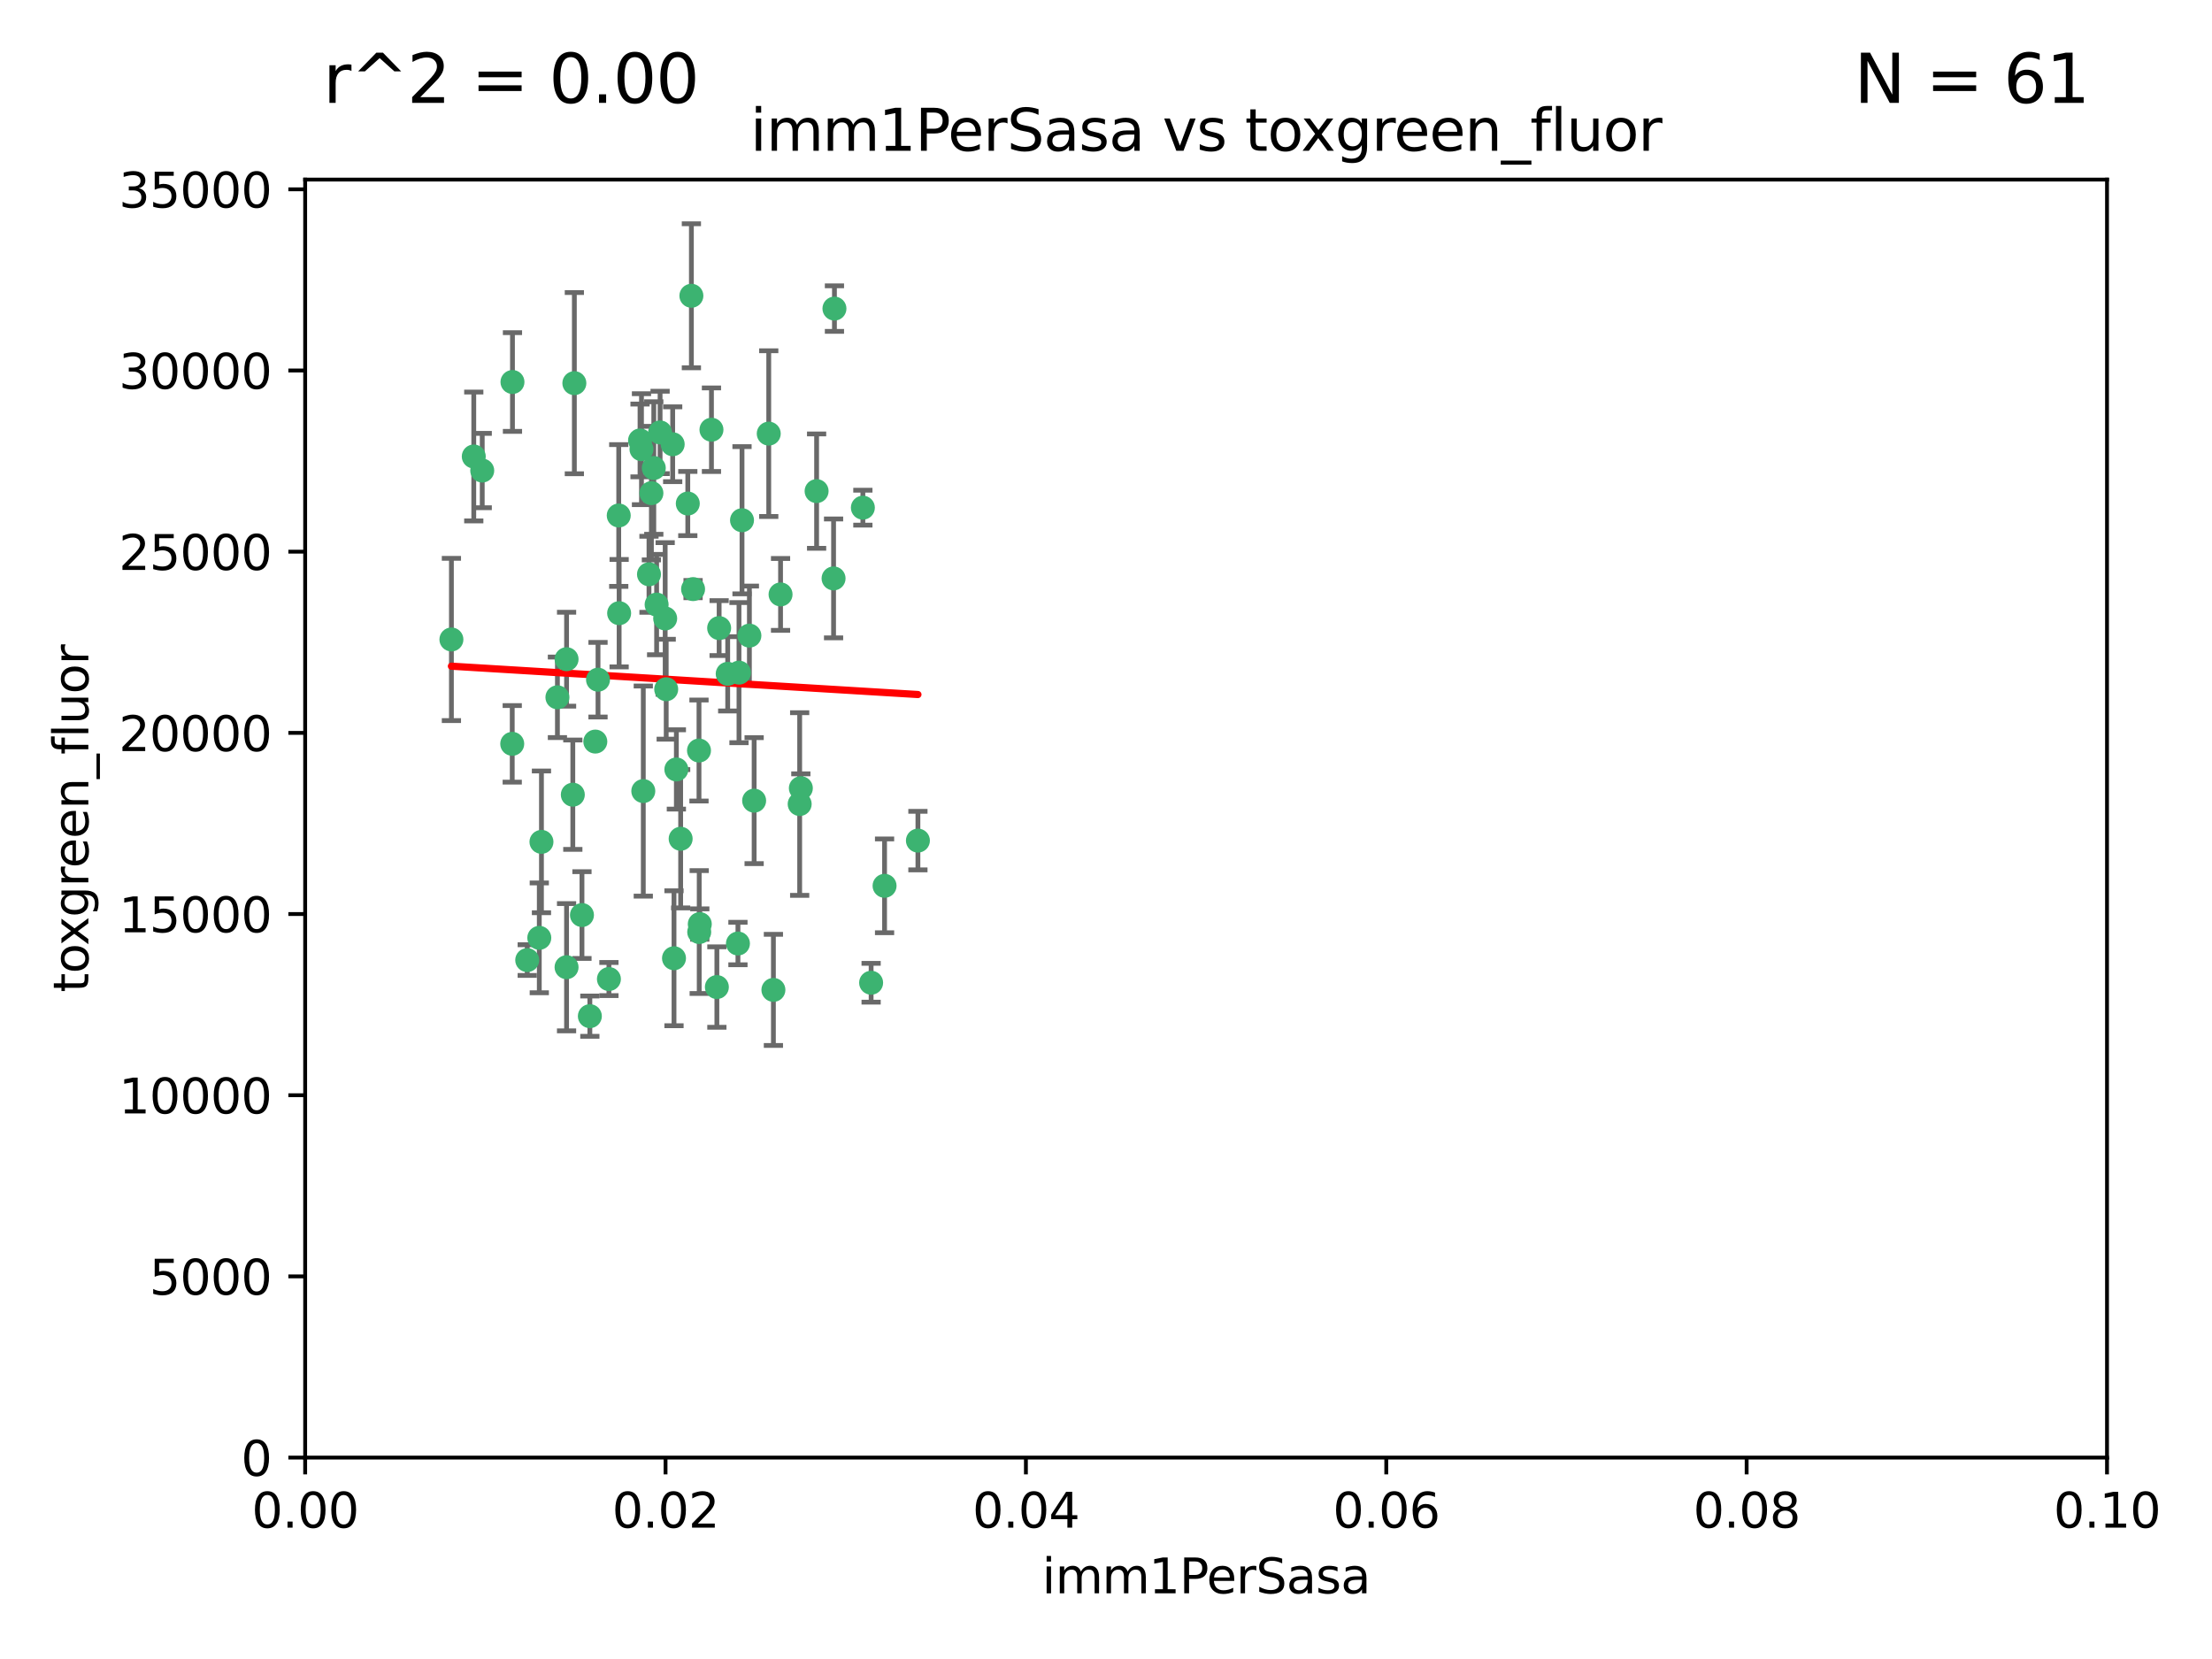 <?xml version="1.0" encoding="utf-8" standalone="no"?>
<!DOCTYPE svg PUBLIC "-//W3C//DTD SVG 1.1//EN"
  "http://www.w3.org/Graphics/SVG/1.1/DTD/svg11.dtd">
<svg xmlns:xlink="http://www.w3.org/1999/xlink" width="460.8pt" height="345.6pt" viewBox="0 0 460.8 345.6" xmlns="http://www.w3.org/2000/svg" version="1.1">
 <defs>
  <style type="text/css">*{stroke-linejoin: round; stroke-linecap: butt}</style>
 </defs>
 <g id="figure_1">
  <g id="patch_1">
   <path d="M 0 345.6 
L 460.8 345.6 
L 460.8 0 
L 0 0 
z
" style="fill: #ffffff"/>
  </g>
  <g id="axes_1">
   <g id="patch_2">
    <path d="M 63.571 303.64 
L 438.93 303.64 
L 438.93 37.411 
L 63.571 37.411 
z
" style="fill: #ffffff"/>
   </g>
   <g id="PathCollection_1">
    <defs>
     <path id="m18443a8a07" d="M 0 1.118 
C 0.297 1.118 0.581 1 0.791 0.791 
C 1 0.581 1.118 0.297 1.118 0 
C 1.118 -0.297 1 -0.581 0.791 -0.791 
C 0.581 -1 0.297 -1.118 0 -1.118 
C -0.297 -1.118 -0.581 -1 -0.791 -0.791 
C -1 -0.581 -1.118 -0.297 -1.118 0 
C -1.118 0.297 -1 0.581 -0.791 0.791 
C -0.581 1 -0.297 1.118 0 1.118 
z
" style="stroke: #3cb371"/>
    </defs>
    <g clip-path="url(#pa8e647d3bb)">
     <use xlink:href="#m18443a8a07" x="100.458" y="98.026" style="fill: #3cb371; stroke: #3cb371"/>
     <use xlink:href="#m18443a8a07" x="98.695" y="95.094" style="fill: #3cb371; stroke: #3cb371"/>
     <use xlink:href="#m18443a8a07" x="148.21" y="89.516" style="fill: #3cb371; stroke: #3cb371"/>
     <use xlink:href="#m18443a8a07" x="106.757" y="79.578" style="fill: #3cb371; stroke: #3cb371"/>
     <use xlink:href="#m18443a8a07" x="135.699" y="102.727" style="fill: #3cb371; stroke: #3cb371"/>
     <use xlink:href="#m18443a8a07" x="138.568" y="128.839" style="fill: #3cb371; stroke: #3cb371"/>
     <use xlink:href="#m18443a8a07" x="118.027" y="137.321" style="fill: #3cb371; stroke: #3cb371"/>
     <use xlink:href="#m18443a8a07" x="133.331" y="91.754" style="fill: #3cb371; stroke: #3cb371"/>
     <use xlink:href="#m18443a8a07" x="136.786" y="125.947" style="fill: #3cb371; stroke: #3cb371"/>
     <use xlink:href="#m18443a8a07" x="124.016" y="154.483" style="fill: #3cb371; stroke: #3cb371"/>
     <use xlink:href="#m18443a8a07" x="128.894" y="107.386" style="fill: #3cb371; stroke: #3cb371"/>
     <use xlink:href="#m18443a8a07" x="135.196" y="119.635" style="fill: #3cb371; stroke: #3cb371"/>
     <use xlink:href="#m18443a8a07" x="119.649" y="79.819" style="fill: #3cb371; stroke: #3cb371"/>
     <use xlink:href="#m18443a8a07" x="144.38" y="122.72" style="fill: #3cb371; stroke: #3cb371"/>
     <use xlink:href="#m18443a8a07" x="126.849" y="203.953" style="fill: #3cb371; stroke: #3cb371"/>
     <use xlink:href="#m18443a8a07" x="137.51" y="90.084" style="fill: #3cb371; stroke: #3cb371"/>
     <use xlink:href="#m18443a8a07" x="106.707" y="154.954" style="fill: #3cb371; stroke: #3cb371"/>
     <use xlink:href="#m18443a8a07" x="143.28" y="104.896" style="fill: #3cb371; stroke: #3cb371"/>
     <use xlink:href="#m18443a8a07" x="145.613" y="156.348" style="fill: #3cb371; stroke: #3cb371"/>
     <use xlink:href="#m18443a8a07" x="179.751" y="105.756" style="fill: #3cb371; stroke: #3cb371"/>
     <use xlink:href="#m18443a8a07" x="136.196" y="97.498" style="fill: #3cb371; stroke: #3cb371"/>
     <use xlink:href="#m18443a8a07" x="140.132" y="92.545" style="fill: #3cb371; stroke: #3cb371"/>
     <use xlink:href="#m18443a8a07" x="119.328" y="165.548" style="fill: #3cb371; stroke: #3cb371"/>
     <use xlink:href="#m18443a8a07" x="160.144" y="90.332" style="fill: #3cb371; stroke: #3cb371"/>
     <use xlink:href="#m18443a8a07" x="122.878" y="211.686" style="fill: #3cb371; stroke: #3cb371"/>
     <use xlink:href="#m18443a8a07" x="109.831" y="200.005" style="fill: #3cb371; stroke: #3cb371"/>
     <use xlink:href="#m18443a8a07" x="149.81" y="130.84" style="fill: #3cb371; stroke: #3cb371"/>
     <use xlink:href="#m18443a8a07" x="161.115" y="206.213" style="fill: #3cb371; stroke: #3cb371"/>
     <use xlink:href="#m18443a8a07" x="140.407" y="199.62" style="fill: #3cb371; stroke: #3cb371"/>
     <use xlink:href="#m18443a8a07" x="112.795" y="175.376" style="fill: #3cb371; stroke: #3cb371"/>
     <use xlink:href="#m18443a8a07" x="154.575" y="108.373" style="fill: #3cb371; stroke: #3cb371"/>
     <use xlink:href="#m18443a8a07" x="151.594" y="140.37" style="fill: #3cb371; stroke: #3cb371"/>
     <use xlink:href="#m18443a8a07" x="133.632" y="93.572" style="fill: #3cb371; stroke: #3cb371"/>
     <use xlink:href="#m18443a8a07" x="170.113" y="102.308" style="fill: #3cb371; stroke: #3cb371"/>
     <use xlink:href="#m18443a8a07" x="128.977" y="127.738" style="fill: #3cb371; stroke: #3cb371"/>
     <use xlink:href="#m18443a8a07" x="116.121" y="145.262" style="fill: #3cb371; stroke: #3cb371"/>
     <use xlink:href="#m18443a8a07" x="153.946" y="140.122" style="fill: #3cb371; stroke: #3cb371"/>
     <use xlink:href="#m18443a8a07" x="112.344" y="195.371" style="fill: #3cb371; stroke: #3cb371"/>
     <use xlink:href="#m18443a8a07" x="149.337" y="205.621" style="fill: #3cb371; stroke: #3cb371"/>
     <use xlink:href="#m18443a8a07" x="144.029" y="61.614" style="fill: #3cb371; stroke: #3cb371"/>
     <use xlink:href="#m18443a8a07" x="121.234" y="190.622" style="fill: #3cb371; stroke: #3cb371"/>
     <use xlink:href="#m18443a8a07" x="156.112" y="132.411" style="fill: #3cb371; stroke: #3cb371"/>
     <use xlink:href="#m18443a8a07" x="157.1" y="166.79" style="fill: #3cb371; stroke: #3cb371"/>
     <use xlink:href="#m18443a8a07" x="173.648" y="120.494" style="fill: #3cb371; stroke: #3cb371"/>
     <use xlink:href="#m18443a8a07" x="181.47" y="204.723" style="fill: #3cb371; stroke: #3cb371"/>
     <use xlink:href="#m18443a8a07" x="166.831" y="164.19" style="fill: #3cb371; stroke: #3cb371"/>
     <use xlink:href="#m18443a8a07" x="94.037" y="133.213" style="fill: #3cb371; stroke: #3cb371"/>
     <use xlink:href="#m18443a8a07" x="140.899" y="160.289" style="fill: #3cb371; stroke: #3cb371"/>
     <use xlink:href="#m18443a8a07" x="153.727" y="196.552" style="fill: #3cb371; stroke: #3cb371"/>
     <use xlink:href="#m18443a8a07" x="141.792" y="174.728" style="fill: #3cb371; stroke: #3cb371"/>
     <use xlink:href="#m18443a8a07" x="173.83" y="64.285" style="fill: #3cb371; stroke: #3cb371"/>
     <use xlink:href="#m18443a8a07" x="124.578" y="141.593" style="fill: #3cb371; stroke: #3cb371"/>
     <use xlink:href="#m18443a8a07" x="191.219" y="175.112" style="fill: #3cb371; stroke: #3cb371"/>
     <use xlink:href="#m18443a8a07" x="145.66" y="194.16" style="fill: #3cb371; stroke: #3cb371"/>
     <use xlink:href="#m18443a8a07" x="145.779" y="192.502" style="fill: #3cb371; stroke: #3cb371"/>
     <use xlink:href="#m18443a8a07" x="134.01" y="164.794" style="fill: #3cb371; stroke: #3cb371"/>
     <use xlink:href="#m18443a8a07" x="138.782" y="143.576" style="fill: #3cb371; stroke: #3cb371"/>
     <use xlink:href="#m18443a8a07" x="166.587" y="167.495" style="fill: #3cb371; stroke: #3cb371"/>
     <use xlink:href="#m18443a8a07" x="162.604" y="123.828" style="fill: #3cb371; stroke: #3cb371"/>
     <use xlink:href="#m18443a8a07" x="118.024" y="201.488" style="fill: #3cb371; stroke: #3cb371"/>
     <use xlink:href="#m18443a8a07" x="184.271" y="184.534" style="fill: #3cb371; stroke: #3cb371"/>
    </g>
   </g>
   <g id="matplotlib.axis_1">
    <g id="xtick_1">
     <g id="line2d_1">
      <defs>
       <path id="m3bc1cb201c" d="M 0 0 
L 0 3.5 
" style="stroke: #000000; stroke-width: 0.8"/>
      </defs>
      <g>
       <use xlink:href="#m3bc1cb201c" x="63.571" y="303.64" style="stroke: #000000; stroke-width: 0.8"/>
      </g>
     </g>
     <g id="text_1">
      <!-- 0.00 -->
      <g transform="translate(52.438 318.238)scale(0.1 -0.1)">
       <defs>
        <path id="DejaVuSans-30" d="M 2034 4250 
Q 1547 4250 1301 3770 
Q 1056 3291 1056 2328 
Q 1056 1369 1301 889 
Q 1547 409 2034 409 
Q 2525 409 2770 889 
Q 3016 1369 3016 2328 
Q 3016 3291 2770 3770 
Q 2525 4250 2034 4250 
z
M 2034 4750 
Q 2819 4750 3233 4129 
Q 3647 3509 3647 2328 
Q 3647 1150 3233 529 
Q 2819 -91 2034 -91 
Q 1250 -91 836 529 
Q 422 1150 422 2328 
Q 422 3509 836 4129 
Q 1250 4750 2034 4750 
z
" transform="scale(0.016)"/>
        <path id="DejaVuSans-2e" d="M 684 794 
L 1344 794 
L 1344 0 
L 684 0 
L 684 794 
z
" transform="scale(0.016)"/>
       </defs>
       <use xlink:href="#DejaVuSans-30"/>
       <use xlink:href="#DejaVuSans-2e" x="63.623"/>
       <use xlink:href="#DejaVuSans-30" x="95.41"/>
       <use xlink:href="#DejaVuSans-30" x="159.033"/>
      </g>
     </g>
    </g>
    <g id="xtick_2">
     <g id="line2d_2">
      <g>
       <use xlink:href="#m3bc1cb201c" x="138.643" y="303.64" style="stroke: #000000; stroke-width: 0.8"/>
      </g>
     </g>
     <g id="text_2">
      <!-- 0.02 -->
      <g transform="translate(127.51 318.238)scale(0.1 -0.1)">
       <defs>
        <path id="DejaVuSans-32" d="M 1228 531 
L 3431 531 
L 3431 0 
L 469 0 
L 469 531 
Q 828 903 1448 1529 
Q 2069 2156 2228 2338 
Q 2531 2678 2651 2914 
Q 2772 3150 2772 3378 
Q 2772 3750 2511 3984 
Q 2250 4219 1831 4219 
Q 1534 4219 1204 4116 
Q 875 4013 500 3803 
L 500 4441 
Q 881 4594 1212 4672 
Q 1544 4750 1819 4750 
Q 2544 4750 2975 4387 
Q 3406 4025 3406 3419 
Q 3406 3131 3298 2873 
Q 3191 2616 2906 2266 
Q 2828 2175 2409 1742 
Q 1991 1309 1228 531 
z
" transform="scale(0.016)"/>
       </defs>
       <use xlink:href="#DejaVuSans-30"/>
       <use xlink:href="#DejaVuSans-2e" x="63.623"/>
       <use xlink:href="#DejaVuSans-30" x="95.41"/>
       <use xlink:href="#DejaVuSans-32" x="159.033"/>
      </g>
     </g>
    </g>
    <g id="xtick_3">
     <g id="line2d_3">
      <g>
       <use xlink:href="#m3bc1cb201c" x="213.715" y="303.64" style="stroke: #000000; stroke-width: 0.8"/>
      </g>
     </g>
     <g id="text_3">
      <!-- 0.04 -->
      <g transform="translate(202.582 318.238)scale(0.1 -0.1)">
       <defs>
        <path id="DejaVuSans-34" d="M 2419 4116 
L 825 1625 
L 2419 1625 
L 2419 4116 
z
M 2253 4666 
L 3047 4666 
L 3047 1625 
L 3713 1625 
L 3713 1100 
L 3047 1100 
L 3047 0 
L 2419 0 
L 2419 1100 
L 313 1100 
L 313 1709 
L 2253 4666 
z
" transform="scale(0.016)"/>
       </defs>
       <use xlink:href="#DejaVuSans-30"/>
       <use xlink:href="#DejaVuSans-2e" x="63.623"/>
       <use xlink:href="#DejaVuSans-30" x="95.41"/>
       <use xlink:href="#DejaVuSans-34" x="159.033"/>
      </g>
     </g>
    </g>
    <g id="xtick_4">
     <g id="line2d_4">
      <g>
       <use xlink:href="#m3bc1cb201c" x="288.786" y="303.64" style="stroke: #000000; stroke-width: 0.8"/>
      </g>
     </g>
     <g id="text_4">
      <!-- 0.06 -->
      <g transform="translate(277.654 318.238)scale(0.1 -0.1)">
       <defs>
        <path id="DejaVuSans-36" d="M 2113 2584 
Q 1688 2584 1439 2293 
Q 1191 2003 1191 1497 
Q 1191 994 1439 701 
Q 1688 409 2113 409 
Q 2538 409 2786 701 
Q 3034 994 3034 1497 
Q 3034 2003 2786 2293 
Q 2538 2584 2113 2584 
z
M 3366 4563 
L 3366 3988 
Q 3128 4100 2886 4159 
Q 2644 4219 2406 4219 
Q 1781 4219 1451 3797 
Q 1122 3375 1075 2522 
Q 1259 2794 1537 2939 
Q 1816 3084 2150 3084 
Q 2853 3084 3261 2657 
Q 3669 2231 3669 1497 
Q 3669 778 3244 343 
Q 2819 -91 2113 -91 
Q 1303 -91 875 529 
Q 447 1150 447 2328 
Q 447 3434 972 4092 
Q 1497 4750 2381 4750 
Q 2619 4750 2861 4703 
Q 3103 4656 3366 4563 
z
" transform="scale(0.016)"/>
       </defs>
       <use xlink:href="#DejaVuSans-30"/>
       <use xlink:href="#DejaVuSans-2e" x="63.623"/>
       <use xlink:href="#DejaVuSans-30" x="95.41"/>
       <use xlink:href="#DejaVuSans-36" x="159.033"/>
      </g>
     </g>
    </g>
    <g id="xtick_5">
     <g id="line2d_5">
      <g>
       <use xlink:href="#m3bc1cb201c" x="363.858" y="303.64" style="stroke: #000000; stroke-width: 0.8"/>
      </g>
     </g>
     <g id="text_5">
      <!-- 0.08 -->
      <g transform="translate(352.725 318.238)scale(0.1 -0.1)">
       <defs>
        <path id="DejaVuSans-38" d="M 2034 2216 
Q 1584 2216 1326 1975 
Q 1069 1734 1069 1313 
Q 1069 891 1326 650 
Q 1584 409 2034 409 
Q 2484 409 2743 651 
Q 3003 894 3003 1313 
Q 3003 1734 2745 1975 
Q 2488 2216 2034 2216 
z
M 1403 2484 
Q 997 2584 770 2862 
Q 544 3141 544 3541 
Q 544 4100 942 4425 
Q 1341 4750 2034 4750 
Q 2731 4750 3128 4425 
Q 3525 4100 3525 3541 
Q 3525 3141 3298 2862 
Q 3072 2584 2669 2484 
Q 3125 2378 3379 2068 
Q 3634 1759 3634 1313 
Q 3634 634 3220 271 
Q 2806 -91 2034 -91 
Q 1263 -91 848 271 
Q 434 634 434 1313 
Q 434 1759 690 2068 
Q 947 2378 1403 2484 
z
M 1172 3481 
Q 1172 3119 1398 2916 
Q 1625 2713 2034 2713 
Q 2441 2713 2670 2916 
Q 2900 3119 2900 3481 
Q 2900 3844 2670 4047 
Q 2441 4250 2034 4250 
Q 1625 4250 1398 4047 
Q 1172 3844 1172 3481 
z
" transform="scale(0.016)"/>
       </defs>
       <use xlink:href="#DejaVuSans-30"/>
       <use xlink:href="#DejaVuSans-2e" x="63.623"/>
       <use xlink:href="#DejaVuSans-30" x="95.41"/>
       <use xlink:href="#DejaVuSans-38" x="159.033"/>
      </g>
     </g>
    </g>
    <g id="xtick_6">
     <g id="line2d_6">
      <g>
       <use xlink:href="#m3bc1cb201c" x="438.93" y="303.64" style="stroke: #000000; stroke-width: 0.8"/>
      </g>
     </g>
     <g id="text_6">
      <!-- 0.10 -->
      <g transform="translate(427.797 318.238)scale(0.1 -0.1)">
       <defs>
        <path id="DejaVuSans-31" d="M 794 531 
L 1825 531 
L 1825 4091 
L 703 3866 
L 703 4441 
L 1819 4666 
L 2450 4666 
L 2450 531 
L 3481 531 
L 3481 0 
L 794 0 
L 794 531 
z
" transform="scale(0.016)"/>
       </defs>
       <use xlink:href="#DejaVuSans-30"/>
       <use xlink:href="#DejaVuSans-2e" x="63.623"/>
       <use xlink:href="#DejaVuSans-31" x="95.41"/>
       <use xlink:href="#DejaVuSans-30" x="159.033"/>
      </g>
     </g>
    </g>
    <g id="text_7">
     <!-- imm1PerSasa -->
     <g transform="translate(217.067 331.917)scale(0.1 -0.1)">
      <defs>
       <path id="DejaVuSans-69" d="M 603 3500 
L 1178 3500 
L 1178 0 
L 603 0 
L 603 3500 
z
M 603 4863 
L 1178 4863 
L 1178 4134 
L 603 4134 
L 603 4863 
z
" transform="scale(0.016)"/>
       <path id="DejaVuSans-6d" d="M 3328 2828 
Q 3544 3216 3844 3400 
Q 4144 3584 4550 3584 
Q 5097 3584 5394 3201 
Q 5691 2819 5691 2113 
L 5691 0 
L 5113 0 
L 5113 2094 
Q 5113 2597 4934 2840 
Q 4756 3084 4391 3084 
Q 3944 3084 3684 2787 
Q 3425 2491 3425 1978 
L 3425 0 
L 2847 0 
L 2847 2094 
Q 2847 2600 2669 2842 
Q 2491 3084 2119 3084 
Q 1678 3084 1418 2786 
Q 1159 2488 1159 1978 
L 1159 0 
L 581 0 
L 581 3500 
L 1159 3500 
L 1159 2956 
Q 1356 3278 1631 3431 
Q 1906 3584 2284 3584 
Q 2666 3584 2933 3390 
Q 3200 3197 3328 2828 
z
" transform="scale(0.016)"/>
       <path id="DejaVuSans-50" d="M 1259 4147 
L 1259 2394 
L 2053 2394 
Q 2494 2394 2734 2622 
Q 2975 2850 2975 3272 
Q 2975 3691 2734 3919 
Q 2494 4147 2053 4147 
L 1259 4147 
z
M 628 4666 
L 2053 4666 
Q 2838 4666 3239 4311 
Q 3641 3956 3641 3272 
Q 3641 2581 3239 2228 
Q 2838 1875 2053 1875 
L 1259 1875 
L 1259 0 
L 628 0 
L 628 4666 
z
" transform="scale(0.016)"/>
       <path id="DejaVuSans-65" d="M 3597 1894 
L 3597 1613 
L 953 1613 
Q 991 1019 1311 708 
Q 1631 397 2203 397 
Q 2534 397 2845 478 
Q 3156 559 3463 722 
L 3463 178 
Q 3153 47 2828 -22 
Q 2503 -91 2169 -91 
Q 1331 -91 842 396 
Q 353 884 353 1716 
Q 353 2575 817 3079 
Q 1281 3584 2069 3584 
Q 2775 3584 3186 3129 
Q 3597 2675 3597 1894 
z
M 3022 2063 
Q 3016 2534 2758 2815 
Q 2500 3097 2075 3097 
Q 1594 3097 1305 2825 
Q 1016 2553 972 2059 
L 3022 2063 
z
" transform="scale(0.016)"/>
       <path id="DejaVuSans-72" d="M 2631 2963 
Q 2534 3019 2420 3045 
Q 2306 3072 2169 3072 
Q 1681 3072 1420 2755 
Q 1159 2438 1159 1844 
L 1159 0 
L 581 0 
L 581 3500 
L 1159 3500 
L 1159 2956 
Q 1341 3275 1631 3429 
Q 1922 3584 2338 3584 
Q 2397 3584 2469 3576 
Q 2541 3569 2628 3553 
L 2631 2963 
z
" transform="scale(0.016)"/>
       <path id="DejaVuSans-53" d="M 3425 4513 
L 3425 3897 
Q 3066 4069 2747 4153 
Q 2428 4238 2131 4238 
Q 1616 4238 1336 4038 
Q 1056 3838 1056 3469 
Q 1056 3159 1242 3001 
Q 1428 2844 1947 2747 
L 2328 2669 
Q 3034 2534 3370 2195 
Q 3706 1856 3706 1288 
Q 3706 609 3251 259 
Q 2797 -91 1919 -91 
Q 1588 -91 1214 -16 
Q 841 59 441 206 
L 441 856 
Q 825 641 1194 531 
Q 1563 422 1919 422 
Q 2459 422 2753 634 
Q 3047 847 3047 1241 
Q 3047 1584 2836 1778 
Q 2625 1972 2144 2069 
L 1759 2144 
Q 1053 2284 737 2584 
Q 422 2884 422 3419 
Q 422 4038 858 4394 
Q 1294 4750 2059 4750 
Q 2388 4750 2728 4690 
Q 3069 4631 3425 4513 
z
" transform="scale(0.016)"/>
       <path id="DejaVuSans-61" d="M 2194 1759 
Q 1497 1759 1228 1600 
Q 959 1441 959 1056 
Q 959 750 1161 570 
Q 1363 391 1709 391 
Q 2188 391 2477 730 
Q 2766 1069 2766 1631 
L 2766 1759 
L 2194 1759 
z
M 3341 1997 
L 3341 0 
L 2766 0 
L 2766 531 
Q 2569 213 2275 61 
Q 1981 -91 1556 -91 
Q 1019 -91 701 211 
Q 384 513 384 1019 
Q 384 1609 779 1909 
Q 1175 2209 1959 2209 
L 2766 2209 
L 2766 2266 
Q 2766 2663 2505 2880 
Q 2244 3097 1772 3097 
Q 1472 3097 1187 3025 
Q 903 2953 641 2809 
L 641 3341 
Q 956 3463 1253 3523 
Q 1550 3584 1831 3584 
Q 2591 3584 2966 3190 
Q 3341 2797 3341 1997 
z
" transform="scale(0.016)"/>
       <path id="DejaVuSans-73" d="M 2834 3397 
L 2834 2853 
Q 2591 2978 2328 3040 
Q 2066 3103 1784 3103 
Q 1356 3103 1142 2972 
Q 928 2841 928 2578 
Q 928 2378 1081 2264 
Q 1234 2150 1697 2047 
L 1894 2003 
Q 2506 1872 2764 1633 
Q 3022 1394 3022 966 
Q 3022 478 2636 193 
Q 2250 -91 1575 -91 
Q 1294 -91 989 -36 
Q 684 19 347 128 
L 347 722 
Q 666 556 975 473 
Q 1284 391 1588 391 
Q 1994 391 2212 530 
Q 2431 669 2431 922 
Q 2431 1156 2273 1281 
Q 2116 1406 1581 1522 
L 1381 1569 
Q 847 1681 609 1914 
Q 372 2147 372 2553 
Q 372 3047 722 3315 
Q 1072 3584 1716 3584 
Q 2034 3584 2315 3537 
Q 2597 3491 2834 3397 
z
" transform="scale(0.016)"/>
      </defs>
      <use xlink:href="#DejaVuSans-69"/>
      <use xlink:href="#DejaVuSans-6d" x="27.783"/>
      <use xlink:href="#DejaVuSans-6d" x="125.195"/>
      <use xlink:href="#DejaVuSans-31" x="222.607"/>
      <use xlink:href="#DejaVuSans-50" x="286.23"/>
      <use xlink:href="#DejaVuSans-65" x="342.908"/>
      <use xlink:href="#DejaVuSans-72" x="404.432"/>
      <use xlink:href="#DejaVuSans-53" x="445.545"/>
      <use xlink:href="#DejaVuSans-61" x="509.021"/>
      <use xlink:href="#DejaVuSans-73" x="570.301"/>
      <use xlink:href="#DejaVuSans-61" x="622.4"/>
     </g>
    </g>
   </g>
   <g id="matplotlib.axis_2">
    <g id="ytick_1">
     <g id="line2d_7">
      <defs>
       <path id="mc9651d9109" d="M 0 0 
L -3.5 0 
" style="stroke: #000000; stroke-width: 0.8"/>
      </defs>
      <g>
       <use xlink:href="#mc9651d9109" x="63.571" y="303.64" style="stroke: #000000; stroke-width: 0.8"/>
      </g>
     </g>
     <g id="text_8">
      <!-- 0 -->
      <g transform="translate(50.209 307.439)scale(0.1 -0.1)">
       <use xlink:href="#DejaVuSans-30"/>
      </g>
     </g>
    </g>
    <g id="ytick_2">
     <g id="line2d_8">
      <g>
       <use xlink:href="#mc9651d9109" x="63.571" y="265.897" style="stroke: #000000; stroke-width: 0.8"/>
      </g>
     </g>
     <g id="text_9">
      <!-- 5000 -->
      <g transform="translate(31.121 269.696)scale(0.1 -0.1)">
       <defs>
        <path id="DejaVuSans-35" d="M 691 4666 
L 3169 4666 
L 3169 4134 
L 1269 4134 
L 1269 2991 
Q 1406 3038 1543 3061 
Q 1681 3084 1819 3084 
Q 2600 3084 3056 2656 
Q 3513 2228 3513 1497 
Q 3513 744 3044 326 
Q 2575 -91 1722 -91 
Q 1428 -91 1123 -41 
Q 819 9 494 109 
L 494 744 
Q 775 591 1075 516 
Q 1375 441 1709 441 
Q 2250 441 2565 725 
Q 2881 1009 2881 1497 
Q 2881 1984 2565 2268 
Q 2250 2553 1709 2553 
Q 1456 2553 1204 2497 
Q 953 2441 691 2322 
L 691 4666 
z
" transform="scale(0.016)"/>
       </defs>
       <use xlink:href="#DejaVuSans-35"/>
       <use xlink:href="#DejaVuSans-30" x="63.623"/>
       <use xlink:href="#DejaVuSans-30" x="127.246"/>
       <use xlink:href="#DejaVuSans-30" x="190.869"/>
      </g>
     </g>
    </g>
    <g id="ytick_3">
     <g id="line2d_9">
      <g>
       <use xlink:href="#mc9651d9109" x="63.571" y="228.154" style="stroke: #000000; stroke-width: 0.8"/>
      </g>
     </g>
     <g id="text_10">
      <!-- 10000 -->
      <g transform="translate(24.759 231.953)scale(0.1 -0.1)">
       <use xlink:href="#DejaVuSans-31"/>
       <use xlink:href="#DejaVuSans-30" x="63.623"/>
       <use xlink:href="#DejaVuSans-30" x="127.246"/>
       <use xlink:href="#DejaVuSans-30" x="190.869"/>
       <use xlink:href="#DejaVuSans-30" x="254.492"/>
      </g>
     </g>
    </g>
    <g id="ytick_4">
     <g id="line2d_10">
      <g>
       <use xlink:href="#mc9651d9109" x="63.571" y="190.411" style="stroke: #000000; stroke-width: 0.8"/>
      </g>
     </g>
     <g id="text_11">
      <!-- 15000 -->
      <g transform="translate(24.759 194.21)scale(0.1 -0.1)">
       <use xlink:href="#DejaVuSans-31"/>
       <use xlink:href="#DejaVuSans-35" x="63.623"/>
       <use xlink:href="#DejaVuSans-30" x="127.246"/>
       <use xlink:href="#DejaVuSans-30" x="190.869"/>
       <use xlink:href="#DejaVuSans-30" x="254.492"/>
      </g>
     </g>
    </g>
    <g id="ytick_5">
     <g id="line2d_11">
      <g>
       <use xlink:href="#mc9651d9109" x="63.571" y="152.668" style="stroke: #000000; stroke-width: 0.8"/>
      </g>
     </g>
     <g id="text_12">
      <!-- 20000 -->
      <g transform="translate(24.759 156.467)scale(0.1 -0.1)">
       <use xlink:href="#DejaVuSans-32"/>
       <use xlink:href="#DejaVuSans-30" x="63.623"/>
       <use xlink:href="#DejaVuSans-30" x="127.246"/>
       <use xlink:href="#DejaVuSans-30" x="190.869"/>
       <use xlink:href="#DejaVuSans-30" x="254.492"/>
      </g>
     </g>
    </g>
    <g id="ytick_6">
     <g id="line2d_12">
      <g>
       <use xlink:href="#mc9651d9109" x="63.571" y="114.925" style="stroke: #000000; stroke-width: 0.8"/>
      </g>
     </g>
     <g id="text_13">
      <!-- 25000 -->
      <g transform="translate(24.759 118.724)scale(0.1 -0.1)">
       <use xlink:href="#DejaVuSans-32"/>
       <use xlink:href="#DejaVuSans-35" x="63.623"/>
       <use xlink:href="#DejaVuSans-30" x="127.246"/>
       <use xlink:href="#DejaVuSans-30" x="190.869"/>
       <use xlink:href="#DejaVuSans-30" x="254.492"/>
      </g>
     </g>
    </g>
    <g id="ytick_7">
     <g id="line2d_13">
      <g>
       <use xlink:href="#mc9651d9109" x="63.571" y="77.181" style="stroke: #000000; stroke-width: 0.8"/>
      </g>
     </g>
     <g id="text_14">
      <!-- 30000 -->
      <g transform="translate(24.759 80.981)scale(0.1 -0.1)">
       <defs>
        <path id="DejaVuSans-33" d="M 2597 2516 
Q 3050 2419 3304 2112 
Q 3559 1806 3559 1356 
Q 3559 666 3084 287 
Q 2609 -91 1734 -91 
Q 1441 -91 1130 -33 
Q 819 25 488 141 
L 488 750 
Q 750 597 1062 519 
Q 1375 441 1716 441 
Q 2309 441 2620 675 
Q 2931 909 2931 1356 
Q 2931 1769 2642 2001 
Q 2353 2234 1838 2234 
L 1294 2234 
L 1294 2753 
L 1863 2753 
Q 2328 2753 2575 2939 
Q 2822 3125 2822 3475 
Q 2822 3834 2567 4026 
Q 2313 4219 1838 4219 
Q 1578 4219 1281 4162 
Q 984 4106 628 3988 
L 628 4550 
Q 988 4650 1302 4700 
Q 1616 4750 1894 4750 
Q 2613 4750 3031 4423 
Q 3450 4097 3450 3541 
Q 3450 3153 3228 2886 
Q 3006 2619 2597 2516 
z
" transform="scale(0.016)"/>
       </defs>
       <use xlink:href="#DejaVuSans-33"/>
       <use xlink:href="#DejaVuSans-30" x="63.623"/>
       <use xlink:href="#DejaVuSans-30" x="127.246"/>
       <use xlink:href="#DejaVuSans-30" x="190.869"/>
       <use xlink:href="#DejaVuSans-30" x="254.492"/>
      </g>
     </g>
    </g>
    <g id="ytick_8">
     <g id="line2d_14">
      <g>
       <use xlink:href="#mc9651d9109" x="63.571" y="39.438" style="stroke: #000000; stroke-width: 0.8"/>
      </g>
     </g>
     <g id="text_15">
      <!-- 35000 -->
      <g transform="translate(24.759 43.238)scale(0.1 -0.1)">
       <use xlink:href="#DejaVuSans-33"/>
       <use xlink:href="#DejaVuSans-35" x="63.623"/>
       <use xlink:href="#DejaVuSans-30" x="127.246"/>
       <use xlink:href="#DejaVuSans-30" x="190.869"/>
       <use xlink:href="#DejaVuSans-30" x="254.492"/>
      </g>
     </g>
    </g>
    <g id="text_16">
     <!-- toxgreen_fluor -->
     <g transform="translate(18.401 206.72)rotate(-90)scale(0.1 -0.1)">
      <defs>
       <path id="DejaVuSans-74" d="M 1172 4494 
L 1172 3500 
L 2356 3500 
L 2356 3053 
L 1172 3053 
L 1172 1153 
Q 1172 725 1289 603 
Q 1406 481 1766 481 
L 2356 481 
L 2356 0 
L 1766 0 
Q 1100 0 847 248 
Q 594 497 594 1153 
L 594 3053 
L 172 3053 
L 172 3500 
L 594 3500 
L 594 4494 
L 1172 4494 
z
" transform="scale(0.016)"/>
       <path id="DejaVuSans-6f" d="M 1959 3097 
Q 1497 3097 1228 2736 
Q 959 2375 959 1747 
Q 959 1119 1226 758 
Q 1494 397 1959 397 
Q 2419 397 2687 759 
Q 2956 1122 2956 1747 
Q 2956 2369 2687 2733 
Q 2419 3097 1959 3097 
z
M 1959 3584 
Q 2709 3584 3137 3096 
Q 3566 2609 3566 1747 
Q 3566 888 3137 398 
Q 2709 -91 1959 -91 
Q 1206 -91 779 398 
Q 353 888 353 1747 
Q 353 2609 779 3096 
Q 1206 3584 1959 3584 
z
" transform="scale(0.016)"/>
       <path id="DejaVuSans-78" d="M 3513 3500 
L 2247 1797 
L 3578 0 
L 2900 0 
L 1881 1375 
L 863 0 
L 184 0 
L 1544 1831 
L 300 3500 
L 978 3500 
L 1906 2253 
L 2834 3500 
L 3513 3500 
z
" transform="scale(0.016)"/>
       <path id="DejaVuSans-67" d="M 2906 1791 
Q 2906 2416 2648 2759 
Q 2391 3103 1925 3103 
Q 1463 3103 1205 2759 
Q 947 2416 947 1791 
Q 947 1169 1205 825 
Q 1463 481 1925 481 
Q 2391 481 2648 825 
Q 2906 1169 2906 1791 
z
M 3481 434 
Q 3481 -459 3084 -895 
Q 2688 -1331 1869 -1331 
Q 1566 -1331 1297 -1286 
Q 1028 -1241 775 -1147 
L 775 -588 
Q 1028 -725 1275 -790 
Q 1522 -856 1778 -856 
Q 2344 -856 2625 -561 
Q 2906 -266 2906 331 
L 2906 616 
Q 2728 306 2450 153 
Q 2172 0 1784 0 
Q 1141 0 747 490 
Q 353 981 353 1791 
Q 353 2603 747 3093 
Q 1141 3584 1784 3584 
Q 2172 3584 2450 3431 
Q 2728 3278 2906 2969 
L 2906 3500 
L 3481 3500 
L 3481 434 
z
" transform="scale(0.016)"/>
       <path id="DejaVuSans-6e" d="M 3513 2113 
L 3513 0 
L 2938 0 
L 2938 2094 
Q 2938 2591 2744 2837 
Q 2550 3084 2163 3084 
Q 1697 3084 1428 2787 
Q 1159 2491 1159 1978 
L 1159 0 
L 581 0 
L 581 3500 
L 1159 3500 
L 1159 2956 
Q 1366 3272 1645 3428 
Q 1925 3584 2291 3584 
Q 2894 3584 3203 3211 
Q 3513 2838 3513 2113 
z
" transform="scale(0.016)"/>
       <path id="DejaVuSans-5f" d="M 3263 -1063 
L 3263 -1509 
L -63 -1509 
L -63 -1063 
L 3263 -1063 
z
" transform="scale(0.016)"/>
       <path id="DejaVuSans-66" d="M 2375 4863 
L 2375 4384 
L 1825 4384 
Q 1516 4384 1395 4259 
Q 1275 4134 1275 3809 
L 1275 3500 
L 2222 3500 
L 2222 3053 
L 1275 3053 
L 1275 0 
L 697 0 
L 697 3053 
L 147 3053 
L 147 3500 
L 697 3500 
L 697 3744 
Q 697 4328 969 4595 
Q 1241 4863 1831 4863 
L 2375 4863 
z
" transform="scale(0.016)"/>
       <path id="DejaVuSans-6c" d="M 603 4863 
L 1178 4863 
L 1178 0 
L 603 0 
L 603 4863 
z
" transform="scale(0.016)"/>
       <path id="DejaVuSans-75" d="M 544 1381 
L 544 3500 
L 1119 3500 
L 1119 1403 
Q 1119 906 1312 657 
Q 1506 409 1894 409 
Q 2359 409 2629 706 
Q 2900 1003 2900 1516 
L 2900 3500 
L 3475 3500 
L 3475 0 
L 2900 0 
L 2900 538 
Q 2691 219 2414 64 
Q 2138 -91 1772 -91 
Q 1169 -91 856 284 
Q 544 659 544 1381 
z
M 1991 3584 
L 1991 3584 
z
" transform="scale(0.016)"/>
      </defs>
      <use xlink:href="#DejaVuSans-74"/>
      <use xlink:href="#DejaVuSans-6f" x="39.209"/>
      <use xlink:href="#DejaVuSans-78" x="97.266"/>
      <use xlink:href="#DejaVuSans-67" x="156.445"/>
      <use xlink:href="#DejaVuSans-72" x="219.922"/>
      <use xlink:href="#DejaVuSans-65" x="258.785"/>
      <use xlink:href="#DejaVuSans-65" x="320.309"/>
      <use xlink:href="#DejaVuSans-6e" x="381.832"/>
      <use xlink:href="#DejaVuSans-5f" x="445.211"/>
      <use xlink:href="#DejaVuSans-66" x="495.211"/>
      <use xlink:href="#DejaVuSans-6c" x="530.416"/>
      <use xlink:href="#DejaVuSans-75" x="558.199"/>
      <use xlink:href="#DejaVuSans-6f" x="621.578"/>
      <use xlink:href="#DejaVuSans-72" x="682.76"/>
     </g>
    </g>
   </g>
   <g id="LineCollection_1">
    <path d="M 100.458 105.772 
L 100.458 90.281 
" clip-path="url(#pa8e647d3bb)" style="fill: none; stroke: #696969"/>
    <path d="M 98.695 108.514 
L 98.695 81.675 
" clip-path="url(#pa8e647d3bb)" style="fill: none; stroke: #696969"/>
    <path d="M 148.21 98.217 
L 148.21 80.815 
" clip-path="url(#pa8e647d3bb)" style="fill: none; stroke: #696969"/>
    <path d="M 106.757 89.863 
L 106.757 69.294 
" clip-path="url(#pa8e647d3bb)" style="fill: none; stroke: #696969"/>
    <path d="M 135.699 116.638 
L 135.699 88.815 
" clip-path="url(#pa8e647d3bb)" style="fill: none; stroke: #696969"/>
    <path d="M 138.568 144.637 
L 138.568 113.041 
" clip-path="url(#pa8e647d3bb)" style="fill: none; stroke: #696969"/>
    <path d="M 118.027 147.102 
L 118.027 127.541 
" clip-path="url(#pa8e647d3bb)" style="fill: none; stroke: #696969"/>
    <path d="M 133.331 99.334 
L 133.331 84.174 
" clip-path="url(#pa8e647d3bb)" style="fill: none; stroke: #696969"/>
    <path d="M 136.786 136.397 
L 136.786 115.497 
" clip-path="url(#pa8e647d3bb)" style="fill: none; stroke: #696969"/>
    <path d="M 124.016 155.048 
L 124.016 153.918 
" clip-path="url(#pa8e647d3bb)" style="fill: none; stroke: #696969"/>
    <path d="M 128.894 122.155 
L 128.894 92.617 
" clip-path="url(#pa8e647d3bb)" style="fill: none; stroke: #696969"/>
    <path d="M 135.196 127.554 
L 135.196 111.717 
" clip-path="url(#pa8e647d3bb)" style="fill: none; stroke: #696969"/>
    <path d="M 119.649 98.693 
L 119.649 60.945 
" clip-path="url(#pa8e647d3bb)" style="fill: none; stroke: #696969"/>
    <path d="M 144.38 124.514 
L 144.38 120.926 
" clip-path="url(#pa8e647d3bb)" style="fill: none; stroke: #696969"/>
    <path d="M 126.849 207.405 
L 126.849 200.501 
" clip-path="url(#pa8e647d3bb)" style="fill: none; stroke: #696969"/>
    <path d="M 137.51 98.668 
L 137.51 81.501 
" clip-path="url(#pa8e647d3bb)" style="fill: none; stroke: #696969"/>
    <path d="M 106.707 162.929 
L 106.707 146.979 
" clip-path="url(#pa8e647d3bb)" style="fill: none; stroke: #696969"/>
    <path d="M 143.28 111.578 
L 143.28 98.214 
" clip-path="url(#pa8e647d3bb)" style="fill: none; stroke: #696969"/>
    <path d="M 145.613 166.868 
L 145.613 145.829 
" clip-path="url(#pa8e647d3bb)" style="fill: none; stroke: #696969"/>
    <path d="M 179.751 109.392 
L 179.751 102.12 
" clip-path="url(#pa8e647d3bb)" style="fill: none; stroke: #696969"/>
    <path d="M 136.196 111.302 
L 136.196 83.693 
" clip-path="url(#pa8e647d3bb)" style="fill: none; stroke: #696969"/>
    <path d="M 140.132 100.341 
L 140.132 84.749 
" clip-path="url(#pa8e647d3bb)" style="fill: none; stroke: #696969"/>
    <path d="M 119.328 176.939 
L 119.328 154.157 
" clip-path="url(#pa8e647d3bb)" style="fill: none; stroke: #696969"/>
    <path d="M 160.144 107.592 
L 160.144 73.071 
" clip-path="url(#pa8e647d3bb)" style="fill: none; stroke: #696969"/>
    <path d="M 122.878 215.883 
L 122.878 207.488 
" clip-path="url(#pa8e647d3bb)" style="fill: none; stroke: #696969"/>
    <path d="M 109.831 203.204 
L 109.831 196.806 
" clip-path="url(#pa8e647d3bb)" style="fill: none; stroke: #696969"/>
    <path d="M 149.81 136.561 
L 149.81 125.12 
" clip-path="url(#pa8e647d3bb)" style="fill: none; stroke: #696969"/>
    <path d="M 161.115 217.788 
L 161.115 194.637 
" clip-path="url(#pa8e647d3bb)" style="fill: none; stroke: #696969"/>
    <path d="M 140.407 213.675 
L 140.407 185.565 
" clip-path="url(#pa8e647d3bb)" style="fill: none; stroke: #696969"/>
    <path d="M 112.795 190.142 
L 112.795 160.609 
" clip-path="url(#pa8e647d3bb)" style="fill: none; stroke: #696969"/>
    <path d="M 154.575 123.707 
L 154.575 93.039 
" clip-path="url(#pa8e647d3bb)" style="fill: none; stroke: #696969"/>
    <path d="M 151.594 148.106 
L 151.594 132.634 
" clip-path="url(#pa8e647d3bb)" style="fill: none; stroke: #696969"/>
    <path d="M 133.632 105.129 
L 133.632 82.016 
" clip-path="url(#pa8e647d3bb)" style="fill: none; stroke: #696969"/>
    <path d="M 170.113 114.22 
L 170.113 90.397 
" clip-path="url(#pa8e647d3bb)" style="fill: none; stroke: #696969"/>
    <path d="M 128.977 138.926 
L 128.977 116.549 
" clip-path="url(#pa8e647d3bb)" style="fill: none; stroke: #696969"/>
    <path d="M 116.121 153.647 
L 116.121 136.877 
" clip-path="url(#pa8e647d3bb)" style="fill: none; stroke: #696969"/>
    <path d="M 153.946 154.719 
L 153.946 125.526 
" clip-path="url(#pa8e647d3bb)" style="fill: none; stroke: #696969"/>
    <path d="M 112.344 206.807 
L 112.344 183.935 
" clip-path="url(#pa8e647d3bb)" style="fill: none; stroke: #696969"/>
    <path d="M 149.337 214 
L 149.337 197.242 
" clip-path="url(#pa8e647d3bb)" style="fill: none; stroke: #696969"/>
    <path d="M 144.029 76.614 
L 144.029 46.614 
" clip-path="url(#pa8e647d3bb)" style="fill: none; stroke: #696969"/>
    <path d="M 121.234 199.661 
L 121.234 181.584 
" clip-path="url(#pa8e647d3bb)" style="fill: none; stroke: #696969"/>
    <path d="M 156.112 142.738 
L 156.112 122.084 
" clip-path="url(#pa8e647d3bb)" style="fill: none; stroke: #696969"/>
    <path d="M 157.1 179.908 
L 157.1 153.671 
" clip-path="url(#pa8e647d3bb)" style="fill: none; stroke: #696969"/>
    <path d="M 173.648 132.879 
L 173.648 108.108 
" clip-path="url(#pa8e647d3bb)" style="fill: none; stroke: #696969"/>
    <path d="M 181.47 208.763 
L 181.47 200.682 
" clip-path="url(#pa8e647d3bb)" style="fill: none; stroke: #696969"/>
    <path d="M 166.831 167.175 
L 166.831 161.206 
" clip-path="url(#pa8e647d3bb)" style="fill: none; stroke: #696969"/>
    <path d="M 94.037 150.11 
L 94.037 116.316 
" clip-path="url(#pa8e647d3bb)" style="fill: none; stroke: #696969"/>
    <path d="M 140.899 168.551 
L 140.899 152.026 
" clip-path="url(#pa8e647d3bb)" style="fill: none; stroke: #696969"/>
    <path d="M 153.727 200.974 
L 153.727 192.13 
" clip-path="url(#pa8e647d3bb)" style="fill: none; stroke: #696969"/>
    <path d="M 141.792 189.135 
L 141.792 160.322 
" clip-path="url(#pa8e647d3bb)" style="fill: none; stroke: #696969"/>
    <path d="M 173.83 69.03 
L 173.83 59.54 
" clip-path="url(#pa8e647d3bb)" style="fill: none; stroke: #696969"/>
    <path d="M 124.578 149.363 
L 124.578 133.823 
" clip-path="url(#pa8e647d3bb)" style="fill: none; stroke: #696969"/>
    <path d="M 191.219 181.212 
L 191.219 169.013 
" clip-path="url(#pa8e647d3bb)" style="fill: none; stroke: #696969"/>
    <path d="M 145.66 206.958 
L 145.66 181.362 
" clip-path="url(#pa8e647d3bb)" style="fill: none; stroke: #696969"/>
    <path d="M 145.779 195.669 
L 145.779 189.335 
" clip-path="url(#pa8e647d3bb)" style="fill: none; stroke: #696969"/>
    <path d="M 134.01 186.68 
L 134.01 142.908 
" clip-path="url(#pa8e647d3bb)" style="fill: none; stroke: #696969"/>
    <path d="M 138.782 153.98 
L 138.782 133.171 
" clip-path="url(#pa8e647d3bb)" style="fill: none; stroke: #696969"/>
    <path d="M 166.587 186.519 
L 166.587 148.47 
" clip-path="url(#pa8e647d3bb)" style="fill: none; stroke: #696969"/>
    <path d="M 162.604 131.314 
L 162.604 116.343 
" clip-path="url(#pa8e647d3bb)" style="fill: none; stroke: #696969"/>
    <path d="M 118.024 214.744 
L 118.024 188.233 
" clip-path="url(#pa8e647d3bb)" style="fill: none; stroke: #696969"/>
    <path d="M 184.271 194.3 
L 184.271 174.769 
" clip-path="url(#pa8e647d3bb)" style="fill: none; stroke: #696969"/>
   </g>
   <g id="line2d_15">
    <defs>
     <path id="maa48f10af4" d="M 2 0 
L -2 -0 
" style="stroke: #696969"/>
    </defs>
    <g clip-path="url(#pa8e647d3bb)">
     <use xlink:href="#maa48f10af4" x="100.458" y="105.772" style="fill: #696969; stroke: #696969"/>
     <use xlink:href="#maa48f10af4" x="98.695" y="108.514" style="fill: #696969; stroke: #696969"/>
     <use xlink:href="#maa48f10af4" x="148.21" y="98.217" style="fill: #696969; stroke: #696969"/>
     <use xlink:href="#maa48f10af4" x="106.757" y="89.863" style="fill: #696969; stroke: #696969"/>
     <use xlink:href="#maa48f10af4" x="135.699" y="116.638" style="fill: #696969; stroke: #696969"/>
     <use xlink:href="#maa48f10af4" x="138.568" y="144.637" style="fill: #696969; stroke: #696969"/>
     <use xlink:href="#maa48f10af4" x="118.027" y="147.102" style="fill: #696969; stroke: #696969"/>
     <use xlink:href="#maa48f10af4" x="133.331" y="99.334" style="fill: #696969; stroke: #696969"/>
     <use xlink:href="#maa48f10af4" x="136.786" y="136.397" style="fill: #696969; stroke: #696969"/>
     <use xlink:href="#maa48f10af4" x="124.016" y="155.048" style="fill: #696969; stroke: #696969"/>
     <use xlink:href="#maa48f10af4" x="128.894" y="122.155" style="fill: #696969; stroke: #696969"/>
     <use xlink:href="#maa48f10af4" x="135.196" y="127.554" style="fill: #696969; stroke: #696969"/>
     <use xlink:href="#maa48f10af4" x="119.649" y="98.693" style="fill: #696969; stroke: #696969"/>
     <use xlink:href="#maa48f10af4" x="144.38" y="124.514" style="fill: #696969; stroke: #696969"/>
     <use xlink:href="#maa48f10af4" x="126.849" y="207.405" style="fill: #696969; stroke: #696969"/>
     <use xlink:href="#maa48f10af4" x="137.51" y="98.668" style="fill: #696969; stroke: #696969"/>
     <use xlink:href="#maa48f10af4" x="106.707" y="162.929" style="fill: #696969; stroke: #696969"/>
     <use xlink:href="#maa48f10af4" x="143.28" y="111.578" style="fill: #696969; stroke: #696969"/>
     <use xlink:href="#maa48f10af4" x="145.613" y="166.868" style="fill: #696969; stroke: #696969"/>
     <use xlink:href="#maa48f10af4" x="179.751" y="109.392" style="fill: #696969; stroke: #696969"/>
     <use xlink:href="#maa48f10af4" x="136.196" y="111.302" style="fill: #696969; stroke: #696969"/>
     <use xlink:href="#maa48f10af4" x="140.132" y="100.341" style="fill: #696969; stroke: #696969"/>
     <use xlink:href="#maa48f10af4" x="119.328" y="176.939" style="fill: #696969; stroke: #696969"/>
     <use xlink:href="#maa48f10af4" x="160.144" y="107.592" style="fill: #696969; stroke: #696969"/>
     <use xlink:href="#maa48f10af4" x="122.878" y="215.883" style="fill: #696969; stroke: #696969"/>
     <use xlink:href="#maa48f10af4" x="109.831" y="203.204" style="fill: #696969; stroke: #696969"/>
     <use xlink:href="#maa48f10af4" x="149.81" y="136.561" style="fill: #696969; stroke: #696969"/>
     <use xlink:href="#maa48f10af4" x="161.115" y="217.788" style="fill: #696969; stroke: #696969"/>
     <use xlink:href="#maa48f10af4" x="140.407" y="213.675" style="fill: #696969; stroke: #696969"/>
     <use xlink:href="#maa48f10af4" x="112.795" y="190.142" style="fill: #696969; stroke: #696969"/>
     <use xlink:href="#maa48f10af4" x="154.575" y="123.707" style="fill: #696969; stroke: #696969"/>
     <use xlink:href="#maa48f10af4" x="151.594" y="148.106" style="fill: #696969; stroke: #696969"/>
     <use xlink:href="#maa48f10af4" x="133.632" y="105.129" style="fill: #696969; stroke: #696969"/>
     <use xlink:href="#maa48f10af4" x="170.113" y="114.22" style="fill: #696969; stroke: #696969"/>
     <use xlink:href="#maa48f10af4" x="128.977" y="138.926" style="fill: #696969; stroke: #696969"/>
     <use xlink:href="#maa48f10af4" x="116.121" y="153.647" style="fill: #696969; stroke: #696969"/>
     <use xlink:href="#maa48f10af4" x="153.946" y="154.719" style="fill: #696969; stroke: #696969"/>
     <use xlink:href="#maa48f10af4" x="112.344" y="206.807" style="fill: #696969; stroke: #696969"/>
     <use xlink:href="#maa48f10af4" x="149.337" y="214" style="fill: #696969; stroke: #696969"/>
     <use xlink:href="#maa48f10af4" x="144.029" y="76.614" style="fill: #696969; stroke: #696969"/>
     <use xlink:href="#maa48f10af4" x="121.234" y="199.661" style="fill: #696969; stroke: #696969"/>
     <use xlink:href="#maa48f10af4" x="156.112" y="142.738" style="fill: #696969; stroke: #696969"/>
     <use xlink:href="#maa48f10af4" x="157.1" y="179.908" style="fill: #696969; stroke: #696969"/>
     <use xlink:href="#maa48f10af4" x="173.648" y="132.879" style="fill: #696969; stroke: #696969"/>
     <use xlink:href="#maa48f10af4" x="181.47" y="208.763" style="fill: #696969; stroke: #696969"/>
     <use xlink:href="#maa48f10af4" x="166.831" y="167.175" style="fill: #696969; stroke: #696969"/>
     <use xlink:href="#maa48f10af4" x="94.037" y="150.11" style="fill: #696969; stroke: #696969"/>
     <use xlink:href="#maa48f10af4" x="140.899" y="168.551" style="fill: #696969; stroke: #696969"/>
     <use xlink:href="#maa48f10af4" x="153.727" y="200.974" style="fill: #696969; stroke: #696969"/>
     <use xlink:href="#maa48f10af4" x="141.792" y="189.135" style="fill: #696969; stroke: #696969"/>
     <use xlink:href="#maa48f10af4" x="173.83" y="69.03" style="fill: #696969; stroke: #696969"/>
     <use xlink:href="#maa48f10af4" x="124.578" y="149.363" style="fill: #696969; stroke: #696969"/>
     <use xlink:href="#maa48f10af4" x="191.219" y="181.212" style="fill: #696969; stroke: #696969"/>
     <use xlink:href="#maa48f10af4" x="145.66" y="206.958" style="fill: #696969; stroke: #696969"/>
     <use xlink:href="#maa48f10af4" x="145.779" y="195.669" style="fill: #696969; stroke: #696969"/>
     <use xlink:href="#maa48f10af4" x="134.01" y="186.68" style="fill: #696969; stroke: #696969"/>
     <use xlink:href="#maa48f10af4" x="138.782" y="153.98" style="fill: #696969; stroke: #696969"/>
     <use xlink:href="#maa48f10af4" x="166.587" y="186.519" style="fill: #696969; stroke: #696969"/>
     <use xlink:href="#maa48f10af4" x="162.604" y="131.314" style="fill: #696969; stroke: #696969"/>
     <use xlink:href="#maa48f10af4" x="118.024" y="214.744" style="fill: #696969; stroke: #696969"/>
     <use xlink:href="#maa48f10af4" x="184.271" y="194.3" style="fill: #696969; stroke: #696969"/>
    </g>
   </g>
   <g id="line2d_16">
    <g clip-path="url(#pa8e647d3bb)">
     <use xlink:href="#maa48f10af4" x="100.458" y="90.281" style="fill: #696969; stroke: #696969"/>
     <use xlink:href="#maa48f10af4" x="98.695" y="81.675" style="fill: #696969; stroke: #696969"/>
     <use xlink:href="#maa48f10af4" x="148.21" y="80.815" style="fill: #696969; stroke: #696969"/>
     <use xlink:href="#maa48f10af4" x="106.757" y="69.294" style="fill: #696969; stroke: #696969"/>
     <use xlink:href="#maa48f10af4" x="135.699" y="88.815" style="fill: #696969; stroke: #696969"/>
     <use xlink:href="#maa48f10af4" x="138.568" y="113.041" style="fill: #696969; stroke: #696969"/>
     <use xlink:href="#maa48f10af4" x="118.027" y="127.541" style="fill: #696969; stroke: #696969"/>
     <use xlink:href="#maa48f10af4" x="133.331" y="84.174" style="fill: #696969; stroke: #696969"/>
     <use xlink:href="#maa48f10af4" x="136.786" y="115.497" style="fill: #696969; stroke: #696969"/>
     <use xlink:href="#maa48f10af4" x="124.016" y="153.918" style="fill: #696969; stroke: #696969"/>
     <use xlink:href="#maa48f10af4" x="128.894" y="92.617" style="fill: #696969; stroke: #696969"/>
     <use xlink:href="#maa48f10af4" x="135.196" y="111.717" style="fill: #696969; stroke: #696969"/>
     <use xlink:href="#maa48f10af4" x="119.649" y="60.945" style="fill: #696969; stroke: #696969"/>
     <use xlink:href="#maa48f10af4" x="144.38" y="120.926" style="fill: #696969; stroke: #696969"/>
     <use xlink:href="#maa48f10af4" x="126.849" y="200.501" style="fill: #696969; stroke: #696969"/>
     <use xlink:href="#maa48f10af4" x="137.51" y="81.501" style="fill: #696969; stroke: #696969"/>
     <use xlink:href="#maa48f10af4" x="106.707" y="146.979" style="fill: #696969; stroke: #696969"/>
     <use xlink:href="#maa48f10af4" x="143.28" y="98.214" style="fill: #696969; stroke: #696969"/>
     <use xlink:href="#maa48f10af4" x="145.613" y="145.829" style="fill: #696969; stroke: #696969"/>
     <use xlink:href="#maa48f10af4" x="179.751" y="102.12" style="fill: #696969; stroke: #696969"/>
     <use xlink:href="#maa48f10af4" x="136.196" y="83.693" style="fill: #696969; stroke: #696969"/>
     <use xlink:href="#maa48f10af4" x="140.132" y="84.749" style="fill: #696969; stroke: #696969"/>
     <use xlink:href="#maa48f10af4" x="119.328" y="154.157" style="fill: #696969; stroke: #696969"/>
     <use xlink:href="#maa48f10af4" x="160.144" y="73.071" style="fill: #696969; stroke: #696969"/>
     <use xlink:href="#maa48f10af4" x="122.878" y="207.488" style="fill: #696969; stroke: #696969"/>
     <use xlink:href="#maa48f10af4" x="109.831" y="196.806" style="fill: #696969; stroke: #696969"/>
     <use xlink:href="#maa48f10af4" x="149.81" y="125.12" style="fill: #696969; stroke: #696969"/>
     <use xlink:href="#maa48f10af4" x="161.115" y="194.637" style="fill: #696969; stroke: #696969"/>
     <use xlink:href="#maa48f10af4" x="140.407" y="185.565" style="fill: #696969; stroke: #696969"/>
     <use xlink:href="#maa48f10af4" x="112.795" y="160.609" style="fill: #696969; stroke: #696969"/>
     <use xlink:href="#maa48f10af4" x="154.575" y="93.039" style="fill: #696969; stroke: #696969"/>
     <use xlink:href="#maa48f10af4" x="151.594" y="132.634" style="fill: #696969; stroke: #696969"/>
     <use xlink:href="#maa48f10af4" x="133.632" y="82.016" style="fill: #696969; stroke: #696969"/>
     <use xlink:href="#maa48f10af4" x="170.113" y="90.397" style="fill: #696969; stroke: #696969"/>
     <use xlink:href="#maa48f10af4" x="128.977" y="116.549" style="fill: #696969; stroke: #696969"/>
     <use xlink:href="#maa48f10af4" x="116.121" y="136.877" style="fill: #696969; stroke: #696969"/>
     <use xlink:href="#maa48f10af4" x="153.946" y="125.526" style="fill: #696969; stroke: #696969"/>
     <use xlink:href="#maa48f10af4" x="112.344" y="183.935" style="fill: #696969; stroke: #696969"/>
     <use xlink:href="#maa48f10af4" x="149.337" y="197.242" style="fill: #696969; stroke: #696969"/>
     <use xlink:href="#maa48f10af4" x="144.029" y="46.614" style="fill: #696969; stroke: #696969"/>
     <use xlink:href="#maa48f10af4" x="121.234" y="181.584" style="fill: #696969; stroke: #696969"/>
     <use xlink:href="#maa48f10af4" x="156.112" y="122.084" style="fill: #696969; stroke: #696969"/>
     <use xlink:href="#maa48f10af4" x="157.1" y="153.671" style="fill: #696969; stroke: #696969"/>
     <use xlink:href="#maa48f10af4" x="173.648" y="108.108" style="fill: #696969; stroke: #696969"/>
     <use xlink:href="#maa48f10af4" x="181.47" y="200.682" style="fill: #696969; stroke: #696969"/>
     <use xlink:href="#maa48f10af4" x="166.831" y="161.206" style="fill: #696969; stroke: #696969"/>
     <use xlink:href="#maa48f10af4" x="94.037" y="116.316" style="fill: #696969; stroke: #696969"/>
     <use xlink:href="#maa48f10af4" x="140.899" y="152.026" style="fill: #696969; stroke: #696969"/>
     <use xlink:href="#maa48f10af4" x="153.727" y="192.13" style="fill: #696969; stroke: #696969"/>
     <use xlink:href="#maa48f10af4" x="141.792" y="160.322" style="fill: #696969; stroke: #696969"/>
     <use xlink:href="#maa48f10af4" x="173.83" y="59.54" style="fill: #696969; stroke: #696969"/>
     <use xlink:href="#maa48f10af4" x="124.578" y="133.823" style="fill: #696969; stroke: #696969"/>
     <use xlink:href="#maa48f10af4" x="191.219" y="169.013" style="fill: #696969; stroke: #696969"/>
     <use xlink:href="#maa48f10af4" x="145.66" y="181.362" style="fill: #696969; stroke: #696969"/>
     <use xlink:href="#maa48f10af4" x="145.779" y="189.335" style="fill: #696969; stroke: #696969"/>
     <use xlink:href="#maa48f10af4" x="134.01" y="142.908" style="fill: #696969; stroke: #696969"/>
     <use xlink:href="#maa48f10af4" x="138.782" y="133.171" style="fill: #696969; stroke: #696969"/>
     <use xlink:href="#maa48f10af4" x="166.587" y="148.47" style="fill: #696969; stroke: #696969"/>
     <use xlink:href="#maa48f10af4" x="162.604" y="116.343" style="fill: #696969; stroke: #696969"/>
     <use xlink:href="#maa48f10af4" x="118.024" y="188.233" style="fill: #696969; stroke: #696969"/>
     <use xlink:href="#maa48f10af4" x="184.271" y="174.769" style="fill: #696969; stroke: #696969"/>
    </g>
   </g>
   <g id="line2d_17">
    <path d="M 100.458 139.167 
L 98.695 139.06 
L 148.21 142.069 
L 106.757 139.55 
L 135.699 141.308 
L 138.568 141.483 
L 118.027 140.235 
L 133.331 141.164 
L 136.786 141.374 
L 124.016 140.599 
L 128.894 140.895 
L 135.196 141.278 
L 119.649 140.333 
L 144.38 141.836 
L 126.849 140.771 
L 137.51 141.418 
L 106.707 139.547 
L 143.28 141.769 
L 145.613 141.911 
L 179.751 143.985 
L 136.196 141.339 
L 140.132 141.578 
L 119.328 140.314 
L 160.144 142.794 
L 122.878 140.529 
L 109.831 139.737 
L 149.81 142.166 
L 161.115 142.853 
L 140.407 141.594 
L 112.795 139.917 
L 154.575 142.455 
L 151.594 142.274 
L 133.632 141.183 
L 170.113 143.399 
L 128.977 140.9 
L 116.121 140.119 
L 153.946 142.417 
L 112.344 139.889 
L 149.337 142.137 
L 144.029 141.815 
L 121.234 140.429 
L 156.112 142.549 
L 157.1 142.609 
L 173.648 143.614 
L 181.47 144.089 
L 166.831 143.2 
L 94.037 138.777 
L 140.899 141.624 
L 153.727 142.404 
L 141.792 141.679 
L 173.83 143.625 
L 124.578 140.633 
L 191.219 144.682 
L 145.66 141.914 
L 145.779 141.921 
L 134.01 141.206 
L 138.782 141.496 
L 166.587 143.185 
L 162.604 142.943 
L 118.024 140.234 
L 184.271 144.26 
" clip-path="url(#pa8e647d3bb)" style="fill: none; stroke: #ff0000; stroke-width: 1.5; stroke-linecap: square"/>
   </g>
   <g id="line2d_18">
    <defs>
     <path id="m97ed36a555" d="M 0 2 
C 0.53 2 1.039 1.789 1.414 1.414 
C 1.789 1.039 2 0.53 2 0 
C 2 -0.53 1.789 -1.039 1.414 -1.414 
C 1.039 -1.789 0.53 -2 0 -2 
C -0.53 -2 -1.039 -1.789 -1.414 -1.414 
C -1.789 -1.039 -2 -0.53 -2 0 
C -2 0.53 -1.789 1.039 -1.414 1.414 
C -1.039 1.789 -0.53 2 0 2 
z
" style="stroke: #3cb371"/>
    </defs>
    <g clip-path="url(#pa8e647d3bb)">
     <use xlink:href="#m97ed36a555" x="100.458" y="98.026" style="fill: #3cb371; stroke: #3cb371"/>
     <use xlink:href="#m97ed36a555" x="98.695" y="95.094" style="fill: #3cb371; stroke: #3cb371"/>
     <use xlink:href="#m97ed36a555" x="148.21" y="89.516" style="fill: #3cb371; stroke: #3cb371"/>
     <use xlink:href="#m97ed36a555" x="106.757" y="79.578" style="fill: #3cb371; stroke: #3cb371"/>
     <use xlink:href="#m97ed36a555" x="135.699" y="102.727" style="fill: #3cb371; stroke: #3cb371"/>
     <use xlink:href="#m97ed36a555" x="138.568" y="128.839" style="fill: #3cb371; stroke: #3cb371"/>
     <use xlink:href="#m97ed36a555" x="118.027" y="137.321" style="fill: #3cb371; stroke: #3cb371"/>
     <use xlink:href="#m97ed36a555" x="133.331" y="91.754" style="fill: #3cb371; stroke: #3cb371"/>
     <use xlink:href="#m97ed36a555" x="136.786" y="125.947" style="fill: #3cb371; stroke: #3cb371"/>
     <use xlink:href="#m97ed36a555" x="124.016" y="154.483" style="fill: #3cb371; stroke: #3cb371"/>
     <use xlink:href="#m97ed36a555" x="128.894" y="107.386" style="fill: #3cb371; stroke: #3cb371"/>
     <use xlink:href="#m97ed36a555" x="135.196" y="119.635" style="fill: #3cb371; stroke: #3cb371"/>
     <use xlink:href="#m97ed36a555" x="119.649" y="79.819" style="fill: #3cb371; stroke: #3cb371"/>
     <use xlink:href="#m97ed36a555" x="144.38" y="122.72" style="fill: #3cb371; stroke: #3cb371"/>
     <use xlink:href="#m97ed36a555" x="126.849" y="203.953" style="fill: #3cb371; stroke: #3cb371"/>
     <use xlink:href="#m97ed36a555" x="137.51" y="90.084" style="fill: #3cb371; stroke: #3cb371"/>
     <use xlink:href="#m97ed36a555" x="106.707" y="154.954" style="fill: #3cb371; stroke: #3cb371"/>
     <use xlink:href="#m97ed36a555" x="143.28" y="104.896" style="fill: #3cb371; stroke: #3cb371"/>
     <use xlink:href="#m97ed36a555" x="145.613" y="156.348" style="fill: #3cb371; stroke: #3cb371"/>
     <use xlink:href="#m97ed36a555" x="179.751" y="105.756" style="fill: #3cb371; stroke: #3cb371"/>
     <use xlink:href="#m97ed36a555" x="136.196" y="97.498" style="fill: #3cb371; stroke: #3cb371"/>
     <use xlink:href="#m97ed36a555" x="140.132" y="92.545" style="fill: #3cb371; stroke: #3cb371"/>
     <use xlink:href="#m97ed36a555" x="119.328" y="165.548" style="fill: #3cb371; stroke: #3cb371"/>
     <use xlink:href="#m97ed36a555" x="160.144" y="90.332" style="fill: #3cb371; stroke: #3cb371"/>
     <use xlink:href="#m97ed36a555" x="122.878" y="211.686" style="fill: #3cb371; stroke: #3cb371"/>
     <use xlink:href="#m97ed36a555" x="109.831" y="200.005" style="fill: #3cb371; stroke: #3cb371"/>
     <use xlink:href="#m97ed36a555" x="149.81" y="130.84" style="fill: #3cb371; stroke: #3cb371"/>
     <use xlink:href="#m97ed36a555" x="161.115" y="206.213" style="fill: #3cb371; stroke: #3cb371"/>
     <use xlink:href="#m97ed36a555" x="140.407" y="199.62" style="fill: #3cb371; stroke: #3cb371"/>
     <use xlink:href="#m97ed36a555" x="112.795" y="175.376" style="fill: #3cb371; stroke: #3cb371"/>
     <use xlink:href="#m97ed36a555" x="154.575" y="108.373" style="fill: #3cb371; stroke: #3cb371"/>
     <use xlink:href="#m97ed36a555" x="151.594" y="140.37" style="fill: #3cb371; stroke: #3cb371"/>
     <use xlink:href="#m97ed36a555" x="133.632" y="93.572" style="fill: #3cb371; stroke: #3cb371"/>
     <use xlink:href="#m97ed36a555" x="170.113" y="102.308" style="fill: #3cb371; stroke: #3cb371"/>
     <use xlink:href="#m97ed36a555" x="128.977" y="127.738" style="fill: #3cb371; stroke: #3cb371"/>
     <use xlink:href="#m97ed36a555" x="116.121" y="145.262" style="fill: #3cb371; stroke: #3cb371"/>
     <use xlink:href="#m97ed36a555" x="153.946" y="140.122" style="fill: #3cb371; stroke: #3cb371"/>
     <use xlink:href="#m97ed36a555" x="112.344" y="195.371" style="fill: #3cb371; stroke: #3cb371"/>
     <use xlink:href="#m97ed36a555" x="149.337" y="205.621" style="fill: #3cb371; stroke: #3cb371"/>
     <use xlink:href="#m97ed36a555" x="144.029" y="61.614" style="fill: #3cb371; stroke: #3cb371"/>
     <use xlink:href="#m97ed36a555" x="121.234" y="190.622" style="fill: #3cb371; stroke: #3cb371"/>
     <use xlink:href="#m97ed36a555" x="156.112" y="132.411" style="fill: #3cb371; stroke: #3cb371"/>
     <use xlink:href="#m97ed36a555" x="157.1" y="166.79" style="fill: #3cb371; stroke: #3cb371"/>
     <use xlink:href="#m97ed36a555" x="173.648" y="120.494" style="fill: #3cb371; stroke: #3cb371"/>
     <use xlink:href="#m97ed36a555" x="181.47" y="204.723" style="fill: #3cb371; stroke: #3cb371"/>
     <use xlink:href="#m97ed36a555" x="166.831" y="164.19" style="fill: #3cb371; stroke: #3cb371"/>
     <use xlink:href="#m97ed36a555" x="94.037" y="133.213" style="fill: #3cb371; stroke: #3cb371"/>
     <use xlink:href="#m97ed36a555" x="140.899" y="160.289" style="fill: #3cb371; stroke: #3cb371"/>
     <use xlink:href="#m97ed36a555" x="153.727" y="196.552" style="fill: #3cb371; stroke: #3cb371"/>
     <use xlink:href="#m97ed36a555" x="141.792" y="174.728" style="fill: #3cb371; stroke: #3cb371"/>
     <use xlink:href="#m97ed36a555" x="173.83" y="64.285" style="fill: #3cb371; stroke: #3cb371"/>
     <use xlink:href="#m97ed36a555" x="124.578" y="141.593" style="fill: #3cb371; stroke: #3cb371"/>
     <use xlink:href="#m97ed36a555" x="191.219" y="175.112" style="fill: #3cb371; stroke: #3cb371"/>
     <use xlink:href="#m97ed36a555" x="145.66" y="194.16" style="fill: #3cb371; stroke: #3cb371"/>
     <use xlink:href="#m97ed36a555" x="145.779" y="192.502" style="fill: #3cb371; stroke: #3cb371"/>
     <use xlink:href="#m97ed36a555" x="134.01" y="164.794" style="fill: #3cb371; stroke: #3cb371"/>
     <use xlink:href="#m97ed36a555" x="138.782" y="143.576" style="fill: #3cb371; stroke: #3cb371"/>
     <use xlink:href="#m97ed36a555" x="166.587" y="167.495" style="fill: #3cb371; stroke: #3cb371"/>
     <use xlink:href="#m97ed36a555" x="162.604" y="123.828" style="fill: #3cb371; stroke: #3cb371"/>
     <use xlink:href="#m97ed36a555" x="118.024" y="201.488" style="fill: #3cb371; stroke: #3cb371"/>
     <use xlink:href="#m97ed36a555" x="184.271" y="184.534" style="fill: #3cb371; stroke: #3cb371"/>
    </g>
   </g>
   <g id="patch_3">
    <path d="M 63.571 303.64 
L 63.571 37.411 
" style="fill: none; stroke: #000000; stroke-width: 0.8; stroke-linejoin: miter; stroke-linecap: square"/>
   </g>
   <g id="patch_4">
    <path d="M 438.93 303.64 
L 438.93 37.411 
" style="fill: none; stroke: #000000; stroke-width: 0.8; stroke-linejoin: miter; stroke-linecap: square"/>
   </g>
   <g id="patch_5">
    <path d="M 63.571 303.64 
L 438.93 303.64 
" style="fill: none; stroke: #000000; stroke-width: 0.8; stroke-linejoin: miter; stroke-linecap: square"/>
   </g>
   <g id="patch_6">
    <path d="M 63.571 37.411 
L 438.93 37.411 
" style="fill: none; stroke: #000000; stroke-width: 0.8; stroke-linejoin: miter; stroke-linecap: square"/>
   </g>
   <g id="text_17">
    <!-- N = 61 -->
    <g transform="translate(386.257 21.426)scale(0.14 -0.14)">
     <defs>
      <path id="DejaVuSans-4e" d="M 628 4666 
L 1478 4666 
L 3547 763 
L 3547 4666 
L 4159 4666 
L 4159 0 
L 3309 0 
L 1241 3903 
L 1241 0 
L 628 0 
L 628 4666 
z
" transform="scale(0.016)"/>
      <path id="DejaVuSans-20" transform="scale(0.016)"/>
      <path id="DejaVuSans-3d" d="M 678 2906 
L 4684 2906 
L 4684 2381 
L 678 2381 
L 678 2906 
z
M 678 1631 
L 4684 1631 
L 4684 1100 
L 678 1100 
L 678 1631 
z
" transform="scale(0.016)"/>
     </defs>
     <use xlink:href="#DejaVuSans-4e"/>
     <use xlink:href="#DejaVuSans-20" x="74.805"/>
     <use xlink:href="#DejaVuSans-3d" x="106.592"/>
     <use xlink:href="#DejaVuSans-20" x="190.381"/>
     <use xlink:href="#DejaVuSans-36" x="222.168"/>
     <use xlink:href="#DejaVuSans-31" x="285.791"/>
    </g>
   </g>
   <g id="text_18">
    <!-- r^2 = 0.00 -->
    <g transform="translate(67.325 21.426)scale(0.14 -0.14)">
     <defs>
      <path id="DejaVuSans-5e" d="M 2988 4666 
L 4684 2925 
L 4056 2925 
L 2681 4159 
L 1306 2925 
L 678 2925 
L 2375 4666 
L 2988 4666 
z
" transform="scale(0.016)"/>
     </defs>
     <use xlink:href="#DejaVuSans-72"/>
     <use xlink:href="#DejaVuSans-5e" x="41.113"/>
     <use xlink:href="#DejaVuSans-32" x="124.902"/>
     <use xlink:href="#DejaVuSans-20" x="188.525"/>
     <use xlink:href="#DejaVuSans-3d" x="220.312"/>
     <use xlink:href="#DejaVuSans-20" x="304.102"/>
     <use xlink:href="#DejaVuSans-30" x="335.889"/>
     <use xlink:href="#DejaVuSans-2e" x="399.512"/>
     <use xlink:href="#DejaVuSans-30" x="431.299"/>
     <use xlink:href="#DejaVuSans-30" x="494.922"/>
    </g>
   </g>
   <g id="text_19">
    <!-- imm1PerSasa vs toxgreen_fluor -->
    <g transform="translate(156.306 31.411)scale(0.12 -0.12)">
     <defs>
      <path id="DejaVuSans-76" d="M 191 3500 
L 800 3500 
L 1894 563 
L 2988 3500 
L 3597 3500 
L 2284 0 
L 1503 0 
L 191 3500 
z
" transform="scale(0.016)"/>
     </defs>
     <use xlink:href="#DejaVuSans-69"/>
     <use xlink:href="#DejaVuSans-6d" x="27.783"/>
     <use xlink:href="#DejaVuSans-6d" x="125.195"/>
     <use xlink:href="#DejaVuSans-31" x="222.607"/>
     <use xlink:href="#DejaVuSans-50" x="286.23"/>
     <use xlink:href="#DejaVuSans-65" x="342.908"/>
     <use xlink:href="#DejaVuSans-72" x="404.432"/>
     <use xlink:href="#DejaVuSans-53" x="445.545"/>
     <use xlink:href="#DejaVuSans-61" x="509.021"/>
     <use xlink:href="#DejaVuSans-73" x="570.301"/>
     <use xlink:href="#DejaVuSans-61" x="622.4"/>
     <use xlink:href="#DejaVuSans-20" x="683.68"/>
     <use xlink:href="#DejaVuSans-76" x="715.467"/>
     <use xlink:href="#DejaVuSans-73" x="774.646"/>
     <use xlink:href="#DejaVuSans-20" x="826.746"/>
     <use xlink:href="#DejaVuSans-74" x="858.533"/>
     <use xlink:href="#DejaVuSans-6f" x="897.742"/>
     <use xlink:href="#DejaVuSans-78" x="955.799"/>
     <use xlink:href="#DejaVuSans-67" x="1014.979"/>
     <use xlink:href="#DejaVuSans-72" x="1078.455"/>
     <use xlink:href="#DejaVuSans-65" x="1117.318"/>
     <use xlink:href="#DejaVuSans-65" x="1178.842"/>
     <use xlink:href="#DejaVuSans-6e" x="1240.365"/>
     <use xlink:href="#DejaVuSans-5f" x="1303.744"/>
     <use xlink:href="#DejaVuSans-66" x="1353.744"/>
     <use xlink:href="#DejaVuSans-6c" x="1388.949"/>
     <use xlink:href="#DejaVuSans-75" x="1416.732"/>
     <use xlink:href="#DejaVuSans-6f" x="1480.111"/>
     <use xlink:href="#DejaVuSans-72" x="1541.293"/>
    </g>
   </g>
  </g>
 </g>
 <defs>
  <clipPath id="pa8e647d3bb">
   <rect x="63.571" y="37.411" width="375.359" height="266.229"/>
  </clipPath>
 </defs>
</svg>
